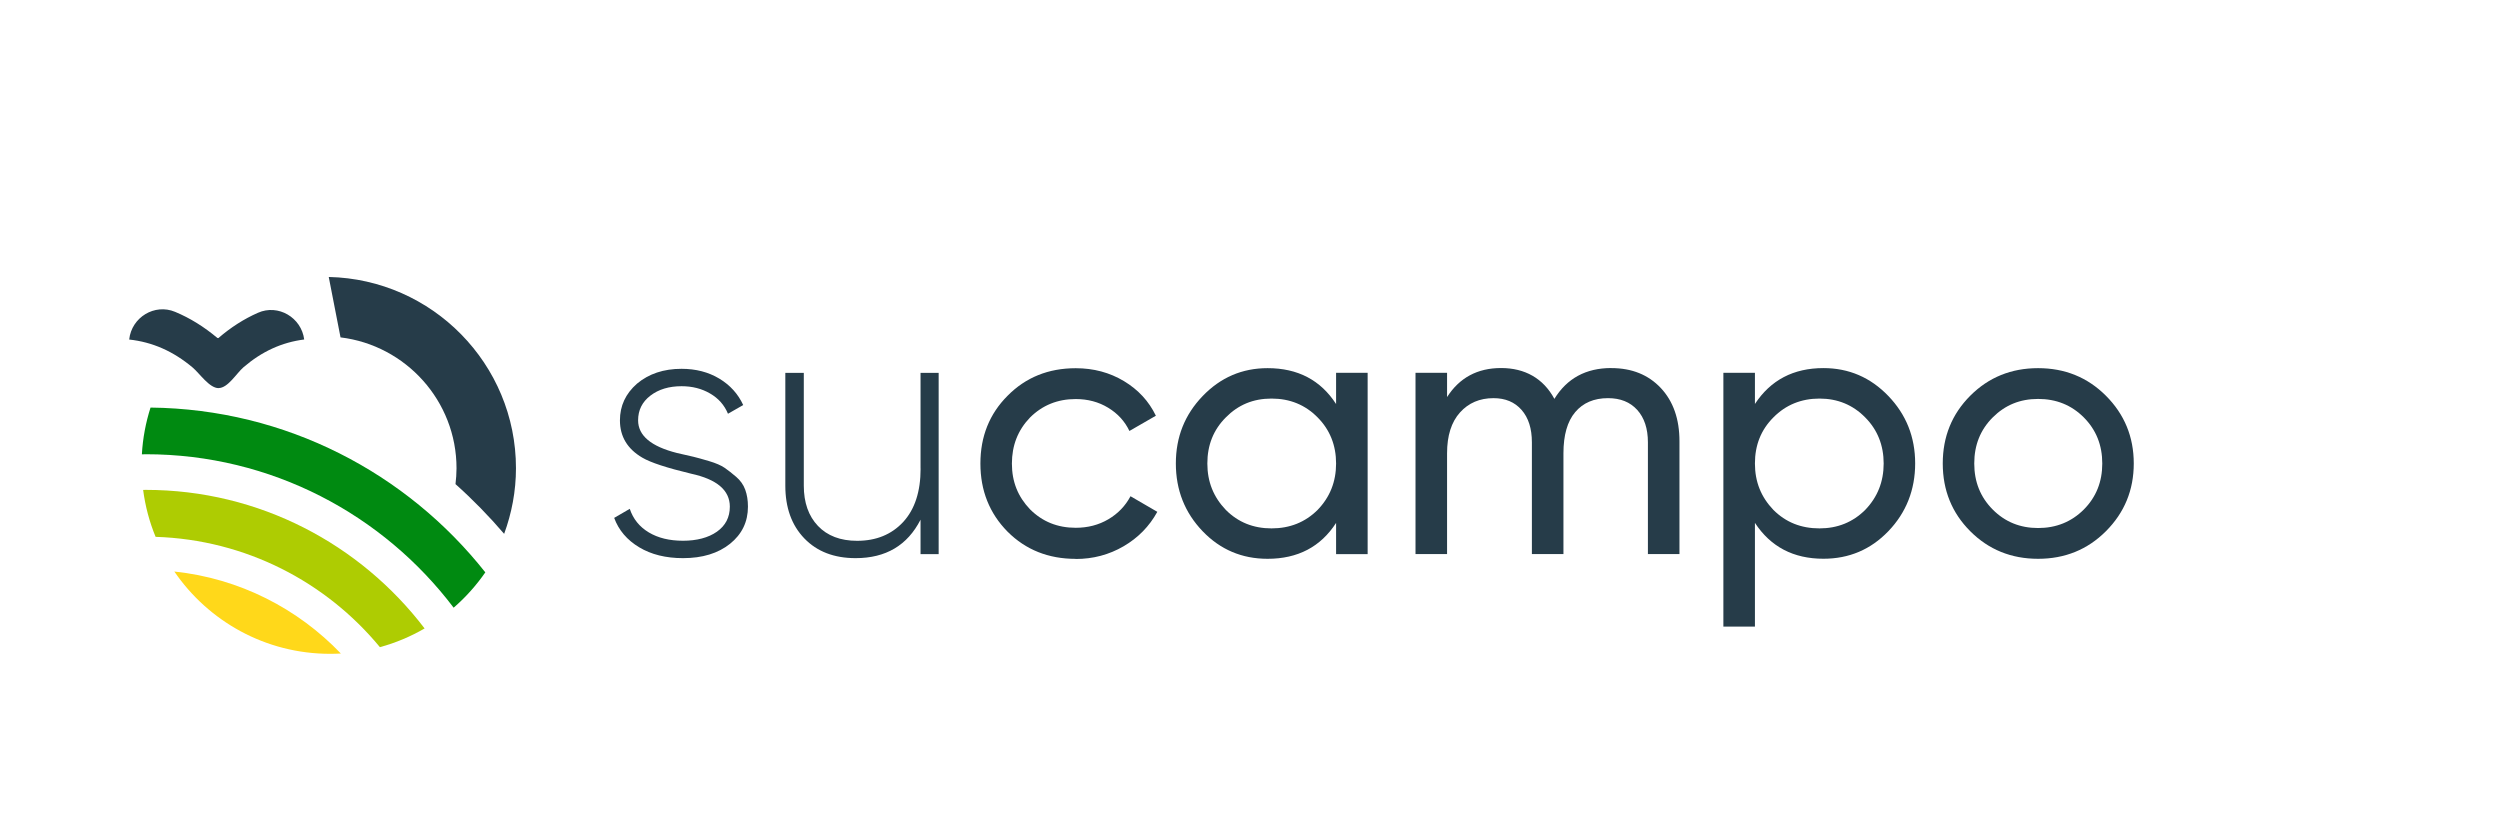 <?xml version="1.0" encoding="UTF-8"?>
<svg id="Capa_1" data-name="Capa 1" xmlns="http://www.w3.org/2000/svg" viewBox="0 0 416.74 139.18">
  <defs>
    <style>
      .cls-1 {
        fill: #aecc02;
      }

      .cls-1, .cls-2, .cls-3, .cls-4 {
        stroke-width: 0px;
      }

      .cls-2 {
        fill: #263c49;
      }

      .cls-3 {
        fill: #008a11;
      }

      .cls-4 {
        fill: #ffd81a;
      }
    </style>
  </defs>
  <g>
    <path class="cls-2" d="m56.76,56.24c10.88,1.32,19.34,10.59,19.34,21.82,0,.9-.07,1.77-.17,2.64,2.89,2.58,5.59,5.35,8.11,8.29,1.25-3.42,1.97-7.09,1.97-10.94,0-17.36-13.94-31.5-31.21-31.88l1.96,10.05Z"/>
    <path class="cls-4" d="m29.06,95.27c5.66,8.28,15.18,13.72,25.97,13.72.6,0,1.2-.02,1.79-.05-7.17-7.49-16.89-12.52-27.76-13.67Z"/>
    <path class="cls-1" d="m24.3,81.66c-.15,0-.29.01-.44.01.36,2.73,1.06,5.36,2.08,7.82,15.03.48,28.43,7.53,37.39,18.39,2.64-.72,5.14-1.78,7.45-3.12-10.68-14.02-27.54-23.1-46.48-23.1Z"/>
    <path class="cls-3" d="m25.09,67.95c-.79,2.48-1.29,5.09-1.44,7.79.22,0,.44-.02.66-.02,20.93,0,39.56,10.06,51.31,25.58,2-1.73,3.77-3.71,5.28-5.89-13.07-16.53-33.2-27.23-55.81-27.47Z"/>
    <path class="cls-2" d="m36.44,64.7c-1.54,0-3.15-2.44-4.33-3.44-3.23-2.71-6.69-4.24-10.57-4.66v-.03c.41-3.68,4.23-6.01,7.64-4.59,2.48,1.03,4.82,2.48,7.06,4.36l.16.02c2.06-1.78,4.26-3.19,6.6-4.22,3.38-1.5,7.24.79,7.71,4.45h0c-3.75.48-7.06,2-10.12,4.63-1.18,1.02-2.59,3.47-4.16,3.47Z"/>
  </g>
  <g>
    <path class="cls-2" d="m106.37,70.07c0,2.54,2.16,4.35,6.47,5.44,1.25.28,2.17.49,2.75.63.58.14,1.45.38,2.6.72,1.15.34,2.01.72,2.6,1.12.58.4,1.23.91,1.93,1.51.7.6,1.21,1.32,1.51,2.15.3.83.45,1.76.45,2.81,0,2.54-1,4.6-2.99,6.2-1.99,1.59-4.6,2.39-7.83,2.39-2.86,0-5.3-.6-7.31-1.81-2.02-1.21-3.41-2.84-4.17-4.9l2.6-1.51c.56,1.69,1.62,3,3.17,3.93,1.55.93,3.45,1.39,5.71,1.39s4.22-.5,5.65-1.51c1.43-1.01,2.15-2.4,2.15-4.17,0-2.74-2.16-4.57-6.47-5.5-4.03-.97-6.73-1.85-8.1-2.66-2.5-1.45-3.75-3.53-3.75-6.23,0-2.42.95-4.45,2.84-6.11,1.97-1.65,4.45-2.48,7.43-2.48,2.38,0,4.47.54,6.29,1.63,1.81,1.09,3.14,2.56,3.99,4.41l-2.54,1.45c-.6-1.45-1.6-2.58-2.99-3.38-1.39-.81-2.97-1.21-4.74-1.21-2.1,0-3.83.52-5.2,1.57-1.37,1.05-2.05,2.42-2.05,4.11Z"/>
    <path class="cls-2" d="m153.45,78.11v-15.96h3.02v30.22h-3.02v-5.74c-2.18,4.27-5.78,6.41-10.82,6.41-3.59,0-6.44-1.1-8.55-3.29-2.12-2.2-3.17-5.13-3.17-8.79v-18.8h3.08v18.8c0,2.82.79,5.06,2.36,6.71,1.57,1.65,3.75,2.48,6.53,2.48,3.18,0,5.74-1.05,7.68-3.14,1.93-2.1,2.9-5.06,2.9-8.89Z"/>
    <path class="cls-2" d="m179.32,93.16c-4.55,0-8.34-1.51-11.36-4.53-3.02-3.06-4.53-6.85-4.53-11.36s1.51-8.28,4.53-11.3c3.02-3.06,6.81-4.59,11.36-4.59,2.98,0,5.66.72,8.04,2.15,2.38,1.43,4.15,3.35,5.32,5.77l-4.41,2.54c-.77-1.61-1.94-2.9-3.54-3.87-1.59-.97-3.4-1.45-5.41-1.45-3.02,0-5.56,1.03-7.62,3.08-2.02,2.1-3.02,4.65-3.02,7.68s1.01,5.52,3.02,7.62c2.06,2.06,4.59,3.08,7.62,3.08,2.01,0,3.83-.47,5.44-1.42,1.61-.95,2.84-2.23,3.69-3.84l4.47,2.6c-1.33,2.42-3.2,4.33-5.62,5.74-2.42,1.41-5.08,2.12-7.98,2.12Z"/>
    <path class="cls-2" d="m222.72,67.35v-5.2h5.26v30.22h-5.26v-5.2c-2.58,3.99-6.39,5.98-11.42,5.98-4.27,0-7.88-1.53-10.82-4.59-2.98-3.1-4.47-6.87-4.47-11.3s1.49-8.14,4.47-11.24c2.98-3.1,6.59-4.65,10.82-4.65,5.04,0,8.84,1.99,11.42,5.98Zm-10.76,20.73c3.06,0,5.62-1.03,7.68-3.08,2.06-2.13,3.08-4.71,3.08-7.74s-1.03-5.62-3.08-7.68c-2.06-2.09-4.61-3.14-7.68-3.14s-5.56,1.05-7.62,3.14c-2.06,2.06-3.08,4.61-3.08,7.68s1.03,5.6,3.08,7.74c2.05,2.06,4.59,3.08,7.62,3.08Z"/>
    <path class="cls-2" d="m268.6,61.36c3.42,0,6.17,1.11,8.25,3.32,2.08,2.22,3.11,5.18,3.11,8.88v18.8h-5.26v-18.62c0-2.3-.6-4.1-1.78-5.41-1.19-1.31-2.81-1.96-4.87-1.96-2.34,0-4.16.78-5.47,2.33-1.31,1.55-1.96,3.84-1.96,6.86v16.8h-5.26v-18.62c0-2.3-.57-4.1-1.72-5.41-1.15-1.31-2.71-1.96-4.68-1.96-2.3,0-4.16.8-5.59,2.39-1.43,1.59-2.15,3.86-2.15,6.8v16.8h-5.26v-30.22h5.26v4.05c2.06-3.22,5.06-4.84,9.01-4.84s7.03,1.71,8.88,5.14c2.1-3.42,5.26-5.14,9.49-5.14Z"/>
    <path class="cls-2" d="m303.96,61.36c4.23,0,7.84,1.55,10.82,4.65,2.98,3.1,4.47,6.85,4.47,11.24s-1.49,8.2-4.47,11.3c-2.94,3.06-6.55,4.59-10.82,4.59-5,0-8.8-1.99-11.42-5.98v17.29h-5.26v-42.31h5.26v5.2c2.62-3.99,6.43-5.98,11.42-5.98Zm-.66,26.72c3.02,0,5.56-1.03,7.62-3.08,2.06-2.13,3.08-4.71,3.08-7.74s-1.03-5.62-3.08-7.68c-2.06-2.09-4.59-3.14-7.62-3.14s-5.62,1.05-7.68,3.14c-2.06,2.06-3.08,4.61-3.08,7.68s1.03,5.6,3.08,7.74c2.06,2.06,4.61,3.08,7.68,3.08Z"/>
    <path class="cls-2" d="m351.04,88.56c-3.06,3.06-6.83,4.59-11.3,4.59s-8.24-1.53-11.3-4.59c-3.06-3.06-4.59-6.83-4.59-11.3s1.53-8.24,4.59-11.3c3.06-3.06,6.83-4.59,11.3-4.59s8.24,1.53,11.3,4.59c3.1,3.1,4.65,6.87,4.65,11.3s-1.55,8.2-4.65,11.3Zm-11.3-.54c3.02,0,5.56-1.03,7.62-3.08,2.05-2.06,3.08-4.61,3.08-7.68s-1.03-5.62-3.08-7.68c-2.06-2.06-4.59-3.08-7.62-3.08s-5.5,1.03-7.56,3.08c-2.06,2.06-3.08,4.61-3.08,7.68s1.03,5.62,3.08,7.68c2.05,2.06,4.57,3.08,7.56,3.08Z"/>
  </g>
</svg>